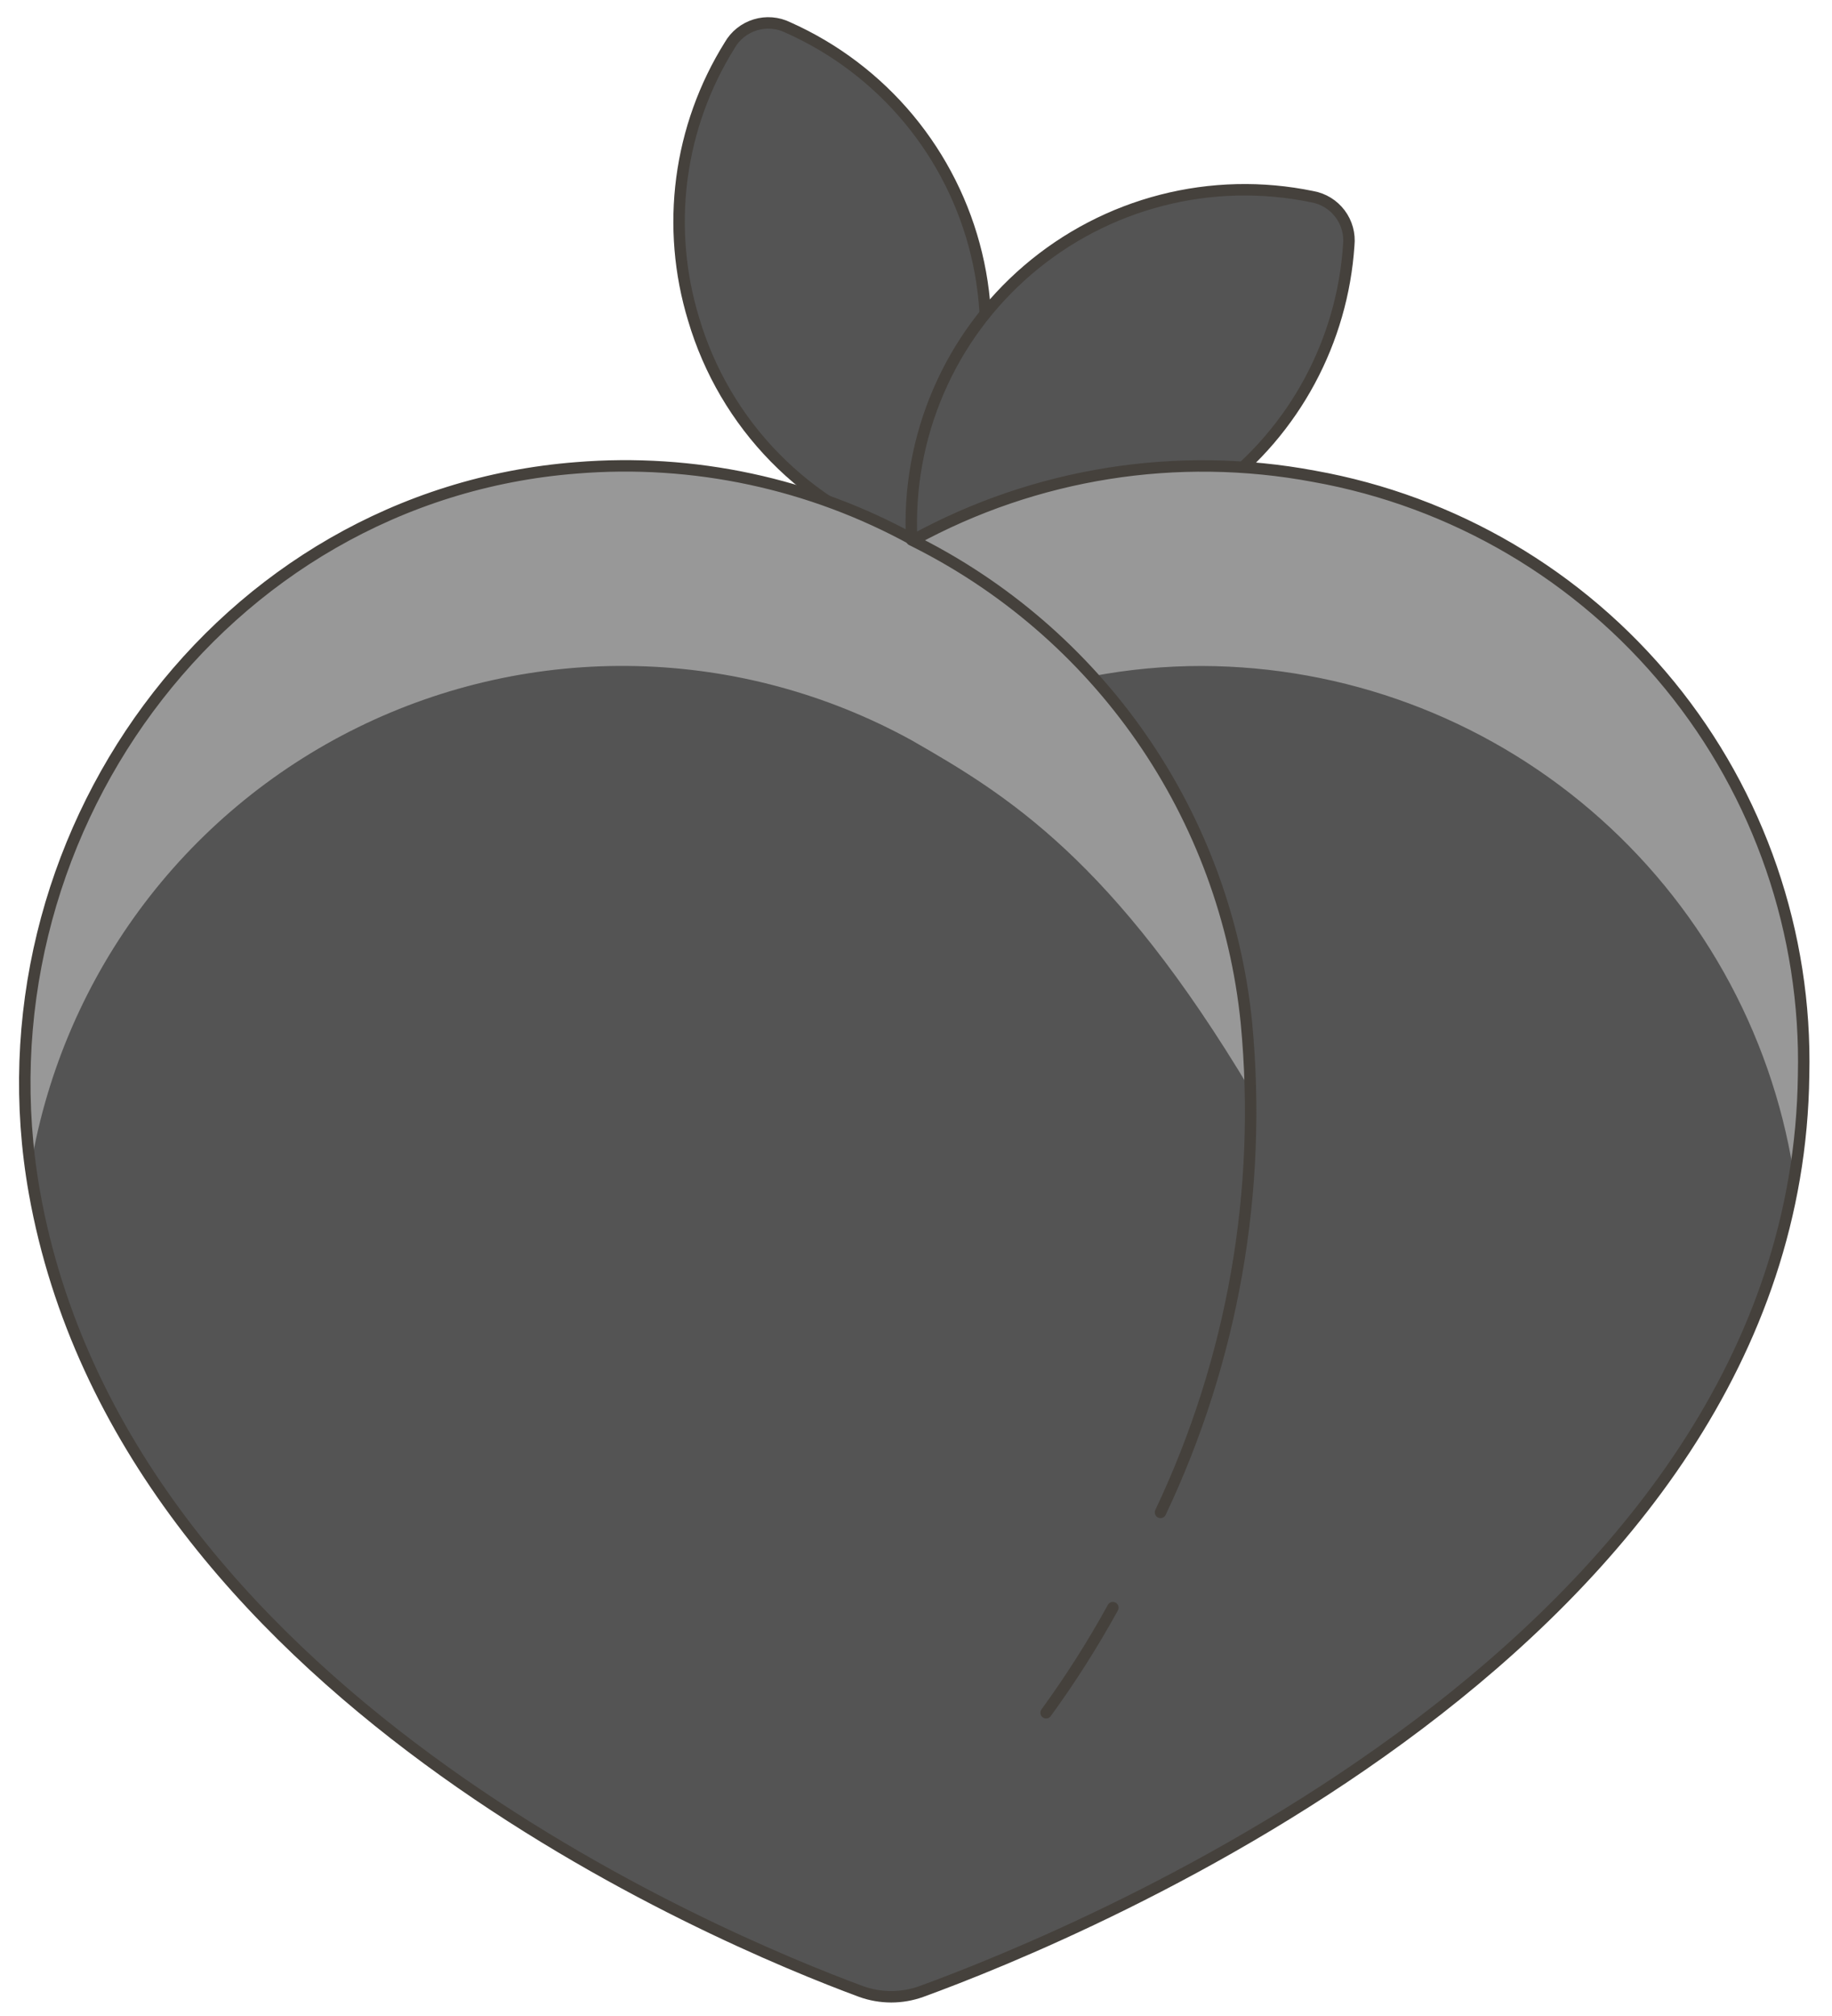 <svg width="80" height="88" viewBox="0 0 80 88" fill="none" xmlns="http://www.w3.org/2000/svg">
<path d="M30.288 13.93C30.96 16.206 32.179 18.282 33.839 19.976C35.5 21.67 37.55 22.931 39.812 23.648C41.214 21.912 42.199 19.877 42.69 17.7C43.18 15.523 43.164 13.262 42.642 11.093C42.12 8.923 41.105 6.903 39.678 5.187C38.25 3.472 36.447 2.108 34.409 1.2C33.965 0.982 33.455 0.94 32.982 1.085C32.509 1.229 32.108 1.549 31.863 1.978C30.761 3.742 30.05 5.721 29.778 7.783C29.507 9.845 29.681 11.941 30.288 13.93Z" fill="#545454"/>
<path d="M31.863 6.837C32.109 6.407 32.509 6.088 32.982 5.944C33.455 5.799 33.965 5.84 34.409 6.059C36.306 6.914 37.998 8.164 39.373 9.726C40.747 11.288 41.771 13.126 42.377 15.116C42.55 15.69 42.686 16.274 42.785 16.865C43.328 13.695 42.798 10.434 41.282 7.597C39.765 4.761 37.347 2.51 34.409 1.2C33.965 0.982 33.455 0.94 32.982 1.085C32.509 1.229 32.109 1.549 31.863 1.978C29.997 5.016 29.306 8.631 29.919 12.142C30.228 10.268 30.888 8.468 31.863 6.837Z" fill="#545454"/>
<path d="M30.288 13.93C30.96 16.206 32.179 18.282 33.839 19.976C35.5 21.67 37.55 22.931 39.812 23.648C41.214 21.912 42.199 19.877 42.69 17.7C43.18 15.523 43.164 13.262 42.642 11.093C42.12 8.923 41.105 6.903 39.678 5.187C38.25 3.472 36.447 2.108 34.409 1.2C33.965 0.982 33.455 0.94 32.982 1.085C32.509 1.229 32.108 1.549 31.863 1.978C30.761 3.742 30.05 5.721 29.778 7.783C29.507 9.845 29.681 11.941 30.288 13.93V13.93Z" stroke="#45413C" stroke-width="0.5" stroke-linecap="round" stroke-linejoin="round"/>
<path d="M53.183 21.316C51.306 22.751 49.107 23.707 46.777 24.1C44.447 24.493 42.056 24.311 39.812 23.57C39.7 21.349 40.099 19.132 40.978 17.089C41.856 15.046 43.191 13.232 44.88 11.785C46.569 10.338 48.567 9.297 50.721 8.743C52.874 8.188 55.126 8.135 57.304 8.586C57.788 8.671 58.222 8.938 58.518 9.331C58.814 9.724 58.949 10.215 58.897 10.704C58.759 12.779 58.178 14.799 57.192 16.63C56.206 18.461 54.839 20.058 53.183 21.316Z" fill="#545454"/>
<path d="M45.526 16.146C47.172 14.903 49.061 14.021 51.07 13.559C53.08 13.097 55.165 13.064 57.188 13.464C57.613 13.516 58.009 13.707 58.315 14.008C58.645 12.934 58.854 11.825 58.937 10.704C58.988 10.212 58.85 9.719 58.55 9.325C58.25 8.932 57.812 8.667 57.324 8.586C55.146 8.135 52.894 8.188 50.74 8.743C48.587 9.297 46.589 10.338 44.9 11.785C43.211 13.232 41.876 15.046 40.998 17.089C40.119 19.132 39.72 21.349 39.832 23.57C40.026 23.57 40.201 23.57 40.395 23.726C41.242 20.711 43.042 18.052 45.526 16.146Z" fill="#545454"/>
<path d="M53.183 21.316C51.306 22.751 49.107 23.707 46.777 24.1C44.447 24.493 42.056 24.311 39.812 23.57C39.7 21.349 40.099 19.132 40.978 17.089C41.856 15.046 43.191 13.232 44.88 11.785C46.569 10.338 48.567 9.297 50.721 8.743C52.874 8.188 55.126 8.135 57.304 8.586C57.788 8.671 58.222 8.938 58.518 9.331C58.814 9.724 58.949 10.215 58.897 10.704C58.759 12.779 58.178 14.799 57.192 16.63C56.206 18.461 54.839 20.058 53.183 21.316Z" stroke="#45413C" stroke-width="0.5" stroke-linecap="round" stroke-linejoin="round"/>
<path d="M57.382 20.791C51.405 19.669 45.224 20.651 39.89 23.57C35.401 21.099 30.284 20.005 25.177 20.422C9.629 21.627 -1.235 36.65 1.505 52.062C5.392 73.83 31.397 84.636 37.596 86.929C38.45 87.238 39.386 87.238 40.24 86.929C47.12 84.422 78.449 71.653 78.76 46.931C78.903 40.74 76.826 34.701 72.906 29.907C68.985 25.113 63.478 21.88 57.382 20.791Z" fill="#545454"/>
<path d="M57.382 20.791C51.405 19.669 45.224 20.651 39.89 23.57C35.401 21.099 30.284 20.005 25.177 20.422C9.726 21.607 -0.924 36.126 1.292 51.227C1.941 47.067 3.583 43.124 6.079 39.734C8.576 36.343 11.852 33.604 15.632 31.749C19.411 29.894 23.582 28.976 27.791 29.075C32.001 29.174 36.124 30.286 39.812 32.316C43.991 34.707 48.597 37.525 54.622 47.612C54.622 46.64 54.505 45.668 54.389 44.638C53.782 39.026 51.446 33.742 47.703 29.518C49.279 29.218 50.88 29.069 52.484 29.07C58.706 29.088 64.719 31.316 69.45 35.356C74.181 39.397 77.323 44.987 78.313 51.13C78.545 49.735 78.668 48.325 78.683 46.912C78.824 40.735 76.756 34.71 72.851 29.922C68.946 25.133 63.461 21.896 57.382 20.791Z" fill="#989898"/>
<path d="M57.382 20.791C51.405 19.669 45.224 20.651 39.89 23.57C35.401 21.099 30.284 20.005 25.177 20.422C9.629 21.627 -1.235 36.65 1.505 52.062C5.392 73.83 31.397 84.636 37.596 86.929C38.45 87.238 39.386 87.238 40.24 86.929C47.12 84.422 78.449 71.653 78.76 46.931C78.903 40.74 76.826 34.701 72.906 29.907C68.985 25.113 63.478 21.88 57.382 20.791Z" stroke="#45413C" stroke-width="0.5" stroke-linecap="round" stroke-linejoin="round"/>
<path d="M48.597 70.176C47.723 71.765 46.749 73.297 45.682 74.763" stroke="#45413C" stroke-width="0.5" stroke-linecap="round" stroke-linejoin="round"/>
<path d="M39.813 23.57C43.835 25.555 47.287 28.529 49.844 32.215C52.4 35.9 53.978 40.175 54.428 44.638C55.13 51.972 53.834 59.36 50.677 66.017" stroke="#45413C" stroke-width="0.5" stroke-linecap="round" stroke-linejoin="round"/>
</svg>
